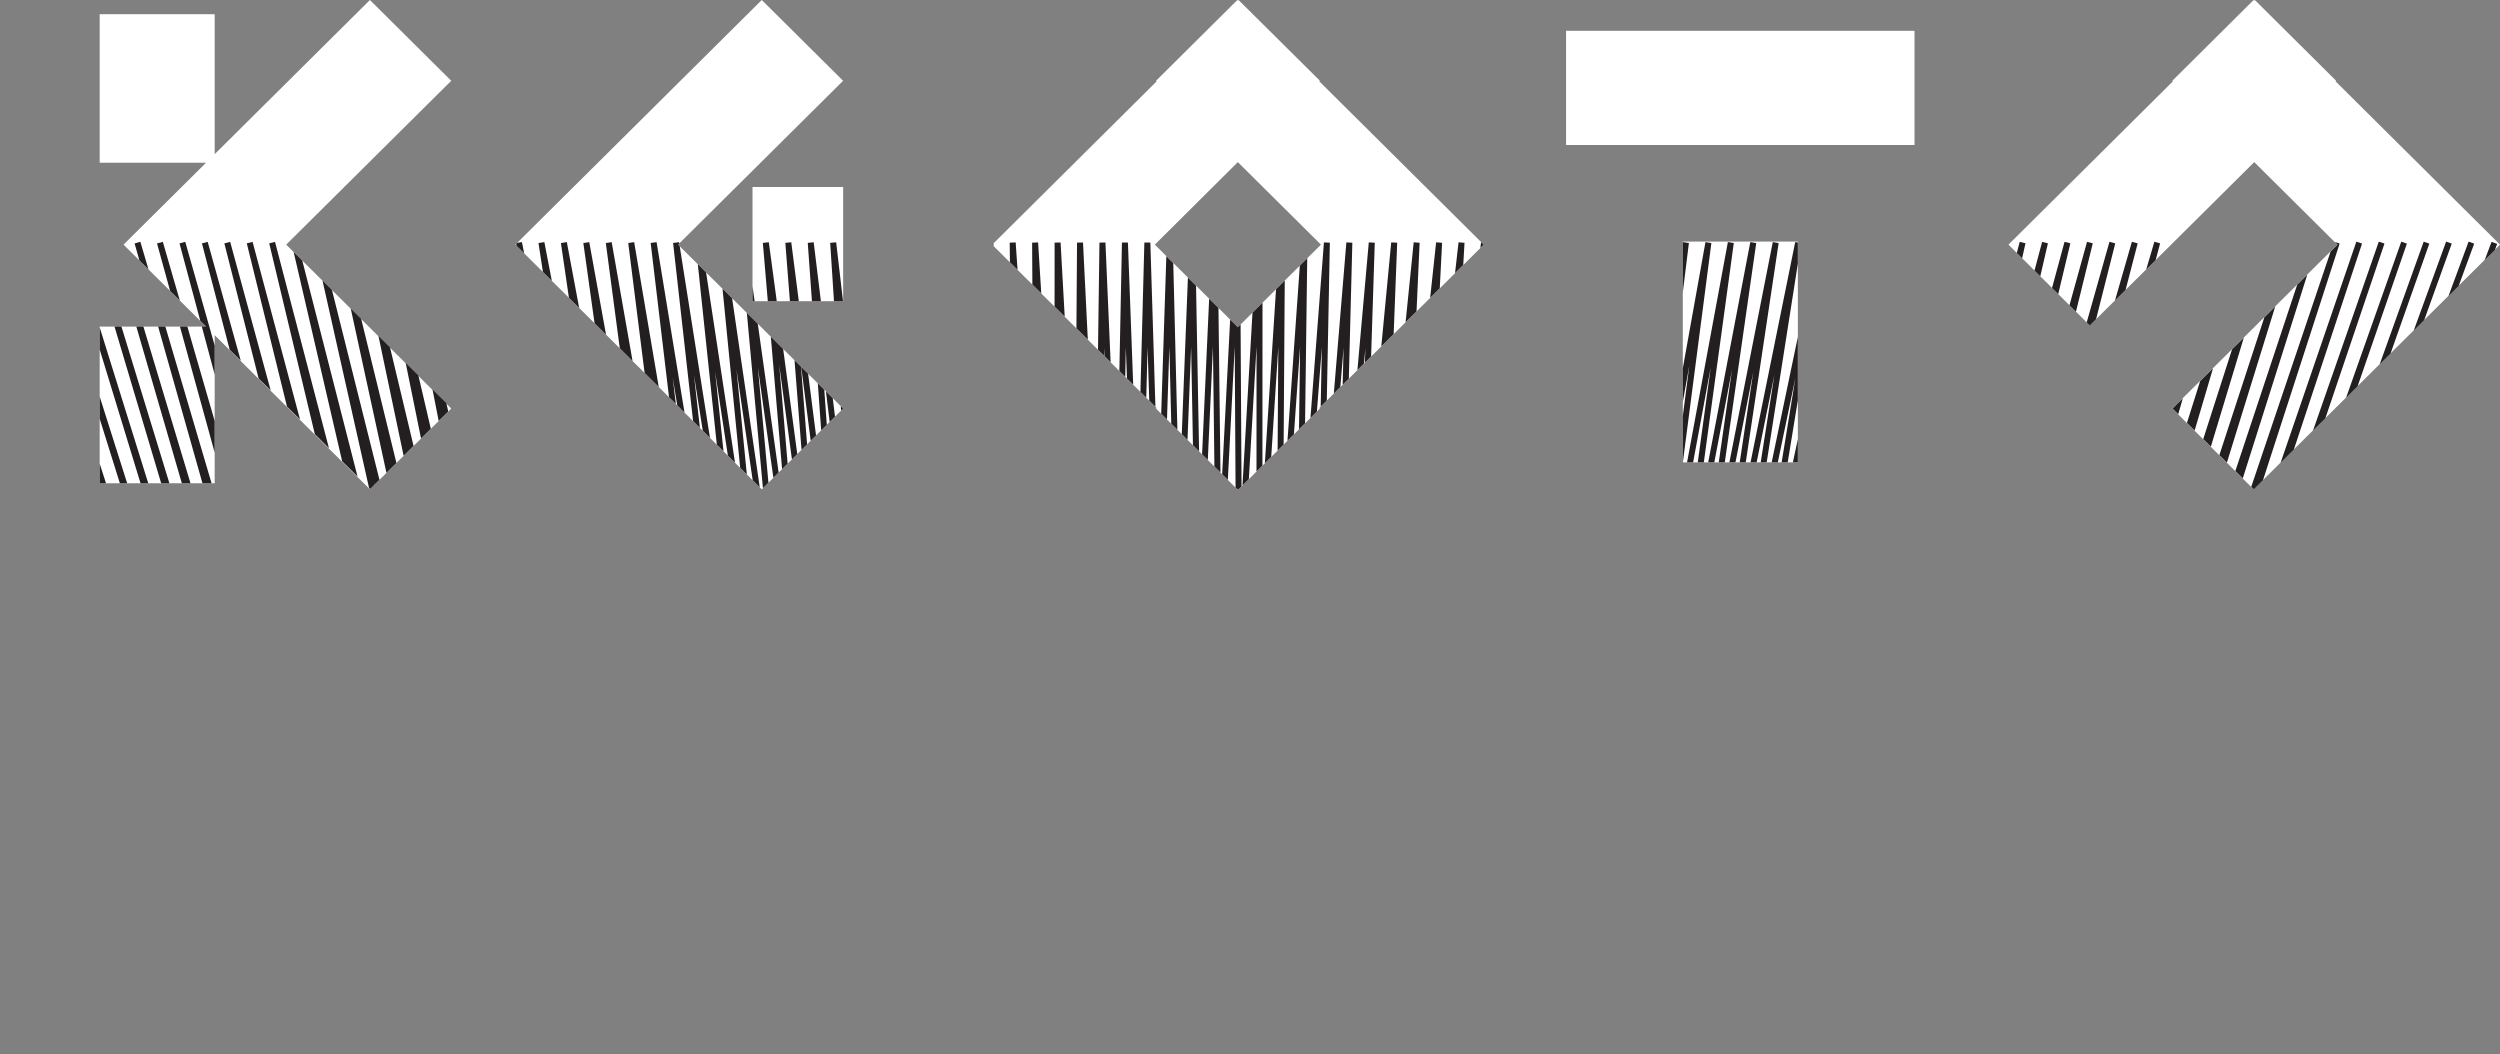 <svg xmlns="http://www.w3.org/2000/svg" xmlns:xlink="http://www.w3.org/1999/xlink" viewBox="0 0 418.07 176.27"><rect x="0" y="0" width="418.07" height="176.27" fill="#808080" stroke="none"/><defs><style>.cls-1{fill:none;}.cls-2{fill:#fff;}.cls-3{clip-path:url(#clip-path);}.cls-4{fill:#231f20;}</style><clipPath id="clip-path"><path class="cls-1" d="M281.41,40.4h19.24V77.32H281.41ZM261.89,24.25h58.27V5.15H261.89ZM75.46,13.51,61.86,0l-26,25.78V2.38H16.67V27.21H34.46l-13.8,13.7h0l13.8,13.7H16.67V80.81H35.9V56l26,25.78,13.6-13.51L47.86,40.91Zm65.53,0L127.39,0,86.19,40.91h0l41.2,40.91L141,68.32l-27.6-27.41ZM248.12,40.91l-27.5,27.31.1.1-13.6,13.51-.1-.1-.1.1-13.6-13.51.1-.1-27.5-27.31h0l27.5-27.31-.1-.1L206.92,0l.1.1.1-.1,13.6,13.51-.1.1,27.5,27.31h0ZM207,54.72l13.9-13.8L207,27.11l-13.9,13.8Zm211-13.8h0L390.57,13.6l.1-.1L377.07,0l-.1.1-.1-.1-13.6,13.51.1.1-27.5,27.31,13.6,13.51L377,27.11l13.9,13.8-27.6,27.41,13.6,13.51,41.2-40.91ZM125.84,50.37H141V31.27H125.84Z"/></clipPath></defs><title>nui5</title><g id="Layer_2" data-name="Layer 2"><g id="Layer_1-2" data-name="Layer 1"><rect class="cls-2" x="281.41" y="40.4" width="19.24" height="36.92"/><rect class="cls-2" x="261.89" y="5.15" width="58.27" height="19.1"/><polygon class="cls-2" points="75.46 13.51 61.86 0 35.9 25.78 35.9 2.38 16.67 2.38 16.67 27.21 34.46 27.21 20.66 40.91 20.66 40.91 20.66 40.91 34.46 54.62 16.67 54.62 16.67 80.81 35.9 80.81 35.9 56.05 61.86 81.83 75.46 68.32 47.86 40.91 75.46 13.51"/><polygon class="cls-2" points="140.99 13.51 127.39 0 86.19 40.91 86.19 40.91 86.19 40.91 127.39 81.83 141 68.32 113.39 40.91 140.99 13.51"/><path class="cls-2" d="M248.12,40.91h0L220.62,13.6l.1-.1L207.12,0l-.1.1-.1-.1-13.6,13.51.1.1-27.5,27.31h0l27.5,27.31-.1.1,13.6,13.51.1-.1.1.1,13.6-13.51-.1-.1,27.5-27.31Zm-55,0L207,27.11l13.9,13.8L207,54.72Z"/><polygon class="cls-2" points="418.07 40.91 418.07 40.91 390.57 13.6 390.67 13.51 377.07 0 376.97 0.1 376.87 0 363.27 13.51 363.37 13.6 335.87 40.91 349.47 54.42 376.97 27.11 390.87 40.91 363.27 68.32 376.87 81.83 418.07 40.91 418.07 40.91"/><rect class="cls-2" x="125.84" y="31.27" width="15.16" height="19.1"/><g class="cls-3"><polygon class="cls-4" points="44.45 176.27 0 40.73 0.95 40.42 23.18 108.19 23.18 108.19 45.4 175.96 44.45 176.27"/><polygon class="cls-4" points="47.41 176.1 25.63 108.58 25.5 108.62 3.75 40.73 4.7 40.42 48.36 175.79 47.41 176.1"/><polygon class="cls-4" points="50.37 175.93 29.04 108.65 28.78 108.73 7.5 40.72 8.46 40.42 51.32 175.63 50.37 175.93"/><polygon class="cls-4" points="53.32 175.76 32.44 108.73 32.06 108.85 11.26 40.72 12.21 40.43 54.28 175.46 53.32 175.76"/><polygon class="cls-4" points="56.28 175.59 35.85 108.82 35.34 108.97 15.01 40.72 15.97 40.43 57.24 175.29 56.28 175.59"/><polygon class="cls-4" points="59.24 175.41 39.25 108.9 38.62 109.08 18.76 40.71 19.72 40.43 60.2 175.13 59.24 175.41"/><polygon class="cls-4" points="62.2 175.24 42.65 108.99 41.89 109.2 22.51 40.71 23.47 40.43 63.15 174.96 62.2 175.24"/><polygon class="cls-4" points="65.15 175.07 46.05 109.08 45.17 109.32 26.26 40.71 27.23 40.44 66.11 174.79 65.15 175.07"/><polygon class="cls-4" points="68.11 174.9 48.77 106.79 49.41 109.17 48.45 109.43 30.02 40.7 30.98 40.44 69.07 174.63 68.11 174.9"/><polygon class="cls-4" points="71.07 174.73 50.26 99.96 52.69 109.3 51.73 109.55 33.77 40.7 34.73 40.44 72.03 174.46 71.07 174.73"/><polygon class="cls-4" points="74.02 174.56 52.18 94.46 55.97 109.42 55.01 109.67 37.52 40.7 38.49 40.44 74.99 174.29 74.02 174.56"/><polygon class="cls-4" points="76.98 174.39 54.44 90.01 59.25 109.55 58.28 109.78 41.27 40.69 42.24 40.45 77.95 174.13 76.98 174.39"/><polygon class="cls-4" points="79.94 174.22 56.94 86.27 62.53 109.67 61.56 109.9 45.02 40.69 45.99 40.45 80.91 173.96 79.94 174.22"/><polygon class="cls-4" points="82.9 174.04 59.64 83.15 65.81 109.79 64.84 110.02 48.77 40.69 49.75 40.45 83.87 173.79 82.9 174.04"/><polygon class="cls-4" points="85.85 173.87 62.48 80.48 69.09 109.92 68.12 110.13 52.53 40.68 53.5 40.45 86.83 173.63 85.85 173.87"/><polygon class="cls-4" points="88.81 173.7 65.45 78.18 72.37 110.04 71.4 110.25 56.28 40.68 57.25 40.45 89.78 173.46 88.81 173.7"/><polygon class="cls-4" points="91.77 173.53 68.51 76.16 75.65 110.16 74.67 110.37 60.03 40.68 61.01 40.46 92.74 173.3 91.77 173.53"/><polygon class="cls-4" points="94.73 173.36 71.65 74.4 78.93 110.28 77.95 110.48 63.78 40.67 64.76 40.46 95.7 173.13 94.73 173.36"/><polygon class="cls-4" points="97.69 173.19 74.85 72.83 82.21 110.41 81.23 110.6 67.54 40.67 68.51 40.46 98.66 172.96 97.69 173.19"/><polygon class="cls-4" points="100.64 173.01 78.11 71.44 85.49 110.53 84.51 110.72 71.29 40.67 72.27 40.47 101.62 172.8 100.64 173.01"/><polygon class="cls-4" points="103.6 172.84 81.42 70.19 88.77 110.66 87.78 110.83 75.04 40.66 76.02 40.47 104.58 172.63 103.6 172.84"/><polygon class="cls-4" points="106.56 172.67 84.77 69.08 92.05 110.78 91.06 110.95 78.79 40.66 79.77 40.47 107.53 172.47 106.56 172.67"/><polygon class="cls-4" points="109.51 172.5 88.15 68.07 95.33 110.9 94.34 111.07 82.55 40.66 83.53 40.47 110.49 172.3 109.51 172.5"/><polygon class="cls-4" points="112.47 172.33 91.56 67.16 98.61 111.03 97.62 111.18 86.3 40.65 87.28 40.48 113.45 172.13 112.47 172.33"/><polygon class="cls-4" points="115.43 172.16 95 66.33 101.89 111.15 100.9 111.3 90.05 40.65 91.03 40.48 116.41 171.97 115.43 172.16"/><polygon class="cls-4" points="118.39 171.99 98.47 65.56 105.17 111.27 104.18 111.42 93.8 40.65 94.79 40.48 119.37 171.8 118.39 171.99"/><polygon class="cls-4" points="121.34 171.81 101.95 64.88 108.45 111.39 107.46 111.53 97.55 40.64 98.54 40.49 122.33 171.64 121.34 171.81"/><polygon class="cls-4" points="124.3 171.64 105.45 64.24 111.73 111.52 110.73 111.65 101.31 40.64 102.29 40.49 125.29 171.47 124.3 171.64"/><polygon class="cls-4" points="127.26 171.47 108.96 63.66 115 111.64 114.01 111.77 105.06 40.64 106.05 40.49 128.25 171.3 127.26 171.47"/><polygon class="cls-4" points="130.22 171.3 112.49 63.12 118.28 111.77 117.29 111.88 108.81 40.63 109.8 40.49 131.2 171.14 130.22 171.3"/><polygon class="cls-4" points="133.17 171.13 116.04 62.63 121.56 111.89 120.57 112 112.56 40.63 113.56 40.5 134.16 170.97 133.17 171.13"/><polygon class="cls-4" points="136.13 170.96 119.59 62.17 124.84 112.01 123.85 112.12 116.32 40.63 117.31 40.5 137.12 170.81 136.13 170.96"/><polygon class="cls-4" points="139.09 170.78 123.16 61.76 128.12 112.14 127.13 112.23 120.07 40.62 121.06 40.5 140.08 170.64 139.09 170.78"/><polygon class="cls-4" points="142.05 170.61 126.73 61.37 131.4 112.26 130.4 112.35 123.82 40.62 124.81 40.51 143.04 170.47 142.05 170.61"/><polygon class="cls-4" points="145 170.44 130.31 61.02 134.68 112.38 133.68 112.47 127.57 40.62 128.57 40.51 146 170.31 145 170.44"/><polygon class="cls-4" points="147.96 170.27 133.9 60.68 137.96 112.5 136.96 112.58 131.33 40.61 132.32 40.51 148.95 170.14 147.96 170.27"/><polygon class="cls-4" points="150.92 170.1 137.5 60.38 141.24 112.63 140.24 112.7 135.08 40.61 136.07 40.51 151.91 169.97 150.92 170.1"/><polygon class="cls-4" points="153.88 169.93 141.1 60.1 144.52 112.75 143.52 112.82 138.83 40.61 139.83 40.52 154.87 169.81 153.88 169.93"/><polygon class="cls-4" points="156.84 169.75 144.71 59.84 147.8 112.87 146.8 112.93 142.58 40.6 143.58 40.52 157.83 169.64 156.84 169.75"/><polygon class="cls-4" points="159.79 169.58 148.32 59.6 151.07 113 150.08 113.05 146.34 40.6 147.33 40.52 160.79 169.48 159.79 169.58"/><polygon class="cls-4" points="162.75 169.41 151.94 59.39 154.35 113.12 153.35 113.17 150.09 40.6 151.09 40.53 163.75 169.31 162.75 169.41"/><polygon class="cls-4" points="165.71 169.24 155.56 59.19 157.63 113.24 156.63 113.28 153.84 40.59 154.84 40.53 166.71 169.15 165.71 169.24"/><polygon class="cls-4" points="168.67 169.07 159.18 59.01 160.91 113.37 159.91 113.4 157.59 40.59 158.59 40.53 169.66 168.98 168.67 169.07"/><polygon class="cls-4" points="171.63 168.89 162.81 58.85 164.19 113.49 163.19 113.52 161.35 40.59 162.34 40.53 172.62 168.81 171.63 168.89"/><polygon class="cls-4" points="174.58 168.72 166.44 58.7 167.47 113.61 166.47 113.63 165.1 40.58 166.1 40.54 175.58 168.65 174.58 168.72"/><polygon class="cls-4" points="177.54 168.55 170.07 58.57 170.75 113.74 169.75 113.75 168.85 40.58 169.85 40.54 178.54 168.48 177.54 168.55"/><polygon class="cls-4" points="180.5 168.38 173.71 58.45 174.03 113.86 173.03 113.87 172.6 40.58 173.6 40.54 181.5 168.32 180.5 168.38"/><polygon class="cls-4" points="183.46 168.21 177.35 58.34 177.31 113.98 176.31 113.98 176.36 40.57 177.36 40.55 184.45 168.15 183.46 168.21"/><polygon class="cls-4" points="186.41 168.03 180.98 58.25 180.59 114.11 179.59 114.1 180.11 40.57 181.11 40.55 187.41 167.99 186.41 168.03"/><polygon class="cls-4" points="189.37 167.86 184.63 58.17 183.86 114.23 182.86 114.22 183.86 40.57 184.86 40.55 190.37 167.82 189.37 167.86"/><polygon class="cls-4" points="192.33 167.69 188.27 58.11 187.14 114.35 186.14 114.33 187.62 40.56 188.62 40.56 193.33 167.65 192.33 167.69"/><polygon class="cls-4" points="195.29 167.52 191.91 58.06 190.42 114.48 189.42 114.45 191.37 40.56 192.37 40.56 196.29 167.49 195.29 167.52"/><polygon class="cls-4" points="198.25 167.35 195.55 58.02 193.7 114.6 192.7 114.57 195.12 40.56 196.12 40.56 199.25 167.32 198.25 167.35"/><polygon class="cls-4" points="201.2 167.17 199.19 57.99 196.98 114.72 195.98 114.68 198.88 40.55 199.88 40.57 202.2 167.16 201.2 167.17"/><polygon class="cls-4" points="204.16 167 202.84 57.97 200.26 114.85 199.26 114.8 202.63 40.55 203.63 40.57 205.16 166.99 204.16 167"/><polygon class="cls-4" points="207.12 166.83 206.48 57.97 203.54 114.97 202.54 114.92 206.38 40.55 207.38 40.57 208.12 166.82 207.12 166.83"/><polygon class="cls-4" points="211.08 166.66 210.08 166.66 210.13 57.97 206.81 115.09 205.82 115.03 210.13 40.55 211.13 40.57 211.08 166.66"/><polygon class="cls-4" points="214.03 166.49 213.03 166.49 213.77 57.99 210.09 115.22 209.1 115.15 213.89 40.54 214.89 40.58 214.03 166.49"/><polygon class="cls-4" points="216.99 166.33 215.99 166.31 217.41 58.02 213.37 115.34 212.37 115.27 217.64 40.54 218.64 40.58 216.99 166.33"/><polygon class="cls-4" points="219.95 166.16 218.95 166.14 221.05 58.07 216.65 115.46 215.65 115.39 221.4 40.54 222.39 40.58 219.95 166.16"/><polygon class="cls-4" points="222.91 166 221.91 165.97 224.69 58.12 219.93 115.58 218.93 115.5 225.15 40.53 226.15 40.59 222.91 166"/><polygon class="cls-4" points="225.87 165.83 224.87 165.8 228.33 58.2 223.21 115.71 222.21 115.62 228.9 40.53 229.9 40.59 225.87 165.83"/><polygon class="cls-4" points="228.82 165.66 227.82 165.63 231.97 58.27 226.49 115.83 225.49 115.74 232.65 40.53 233.65 40.59 228.82 165.66"/><polygon class="cls-4" points="231.78 165.5 230.78 165.45 235.6 58.37 229.76 115.95 228.77 115.85 236.41 40.52 237.4 40.6 231.78 165.5"/><polygon class="cls-4" points="234.74 165.33 233.74 165.28 239.24 58.47 233.04 116.08 232.05 115.97 240.16 40.52 241.16 40.6 234.74 165.33"/><polygon class="cls-4" points="237.7 165.17 236.7 165.11 242.87 58.59 236.32 116.2 235.33 116.09 243.91 40.52 244.91 40.6 237.7 165.17"/><polygon class="cls-4" points="240.66 165 239.66 164.94 246.49 58.73 239.6 116.32 238.61 116.2 247.67 40.52 248.66 40.61 240.66 165"/><polygon class="cls-4" points="243.62 164.84 242.62 164.77 250.12 58.88 242.88 116.45 241.89 116.32 251.42 40.51 252.41 40.61 243.62 164.84"/><polygon class="cls-4" points="246.57 164.67 245.58 164.59 253.74 59.05 246.16 116.57 245.17 116.44 255.17 40.51 256.17 40.61 246.57 164.67"/><polygon class="cls-4" points="249.53 164.5 248.53 164.42 257.35 59.23 249.44 116.69 248.44 116.56 258.93 40.51 259.92 40.62 249.53 164.5"/><polygon class="cls-4" points="252.49 164.34 251.49 164.25 260.97 59.43 252.72 116.81 251.72 116.67 262.68 40.5 263.67 40.62 252.49 164.34"/><polygon class="cls-4" points="255.45 164.17 254.45 164.08 264.57 59.65 255.99 116.94 255 116.79 266.43 40.5 267.42 40.62 255.45 164.17"/><polygon class="cls-4" points="258.4 164.01 257.41 163.91 268.18 59.88 259.27 117.06 258.28 116.91 270.19 40.5 271.18 40.63 258.4 164.01"/><polygon class="cls-4" points="261.36 163.84 260.37 163.73 271.77 60.14 262.55 117.18 261.56 117.02 273.94 40.49 274.93 40.63 261.36 163.84"/><polygon class="cls-4" points="264.32 163.68 263.32 163.56 275.37 60.42 265.83 117.31 264.84 117.14 277.69 40.49 278.68 40.63 264.32 163.68"/><polygon class="cls-4" points="267.28 163.51 266.28 163.39 278.95 60.72 269.11 117.43 268.12 117.26 281.44 40.49 282.43 40.64 267.28 163.51"/><polygon class="cls-4" points="270.23 163.35 269.24 163.22 282.52 61.04 272.38 117.55 271.4 117.38 285.2 40.49 286.19 40.64 270.23 163.35"/><polygon class="cls-4" points="273.19 163.18 272.2 163.04 286.09 61.39 275.66 117.67 274.68 117.49 288.95 40.48 289.94 40.64 273.19 163.18"/><polygon class="cls-4" points="276.15 163.01 275.16 162.87 289.65 61.78 278.94 117.8 277.96 117.61 292.7 40.48 293.69 40.65 276.15 163.01"/><polygon class="cls-4" points="279.11 162.85 278.12 162.7 293.2 62.19 282.22 117.92 281.24 117.73 296.46 40.48 297.44 40.65 279.11 162.85"/><polygon class="cls-4" points="282.06 162.68 281.08 162.53 296.74 62.63 285.5 118.04 284.52 117.84 300.21 40.48 301.19 40.65 282.06 162.68"/><polygon class="cls-4" points="285.02 162.52 284.04 162.36 300.26 63.12 288.77 118.17 287.8 117.96 303.96 40.47 304.95 40.66 285.02 162.52"/><polygon class="cls-4" points="287.98 162.35 286.99 162.18 303.77 63.64 292.06 118.29 291.08 118.08 307.72 40.47 308.7 40.66 287.98 162.35"/><polygon class="cls-4" points="290.94 162.19 289.95 162.01 307.27 64.2 295.33 118.41 294.36 118.2 311.47 40.47 312.45 40.66 290.94 162.19"/><polygon class="cls-4" points="293.89 162.02 292.91 161.84 310.75 64.82 298.61 118.53 297.64 118.31 315.23 40.46 316.2 40.66 293.89 162.02"/><polygon class="cls-4" points="296.85 161.86 295.87 161.67 314.21 65.49 301.89 118.66 300.91 118.43 318.98 40.46 319.96 40.67 296.85 161.86"/><polygon class="cls-4" points="299.81 161.69 298.83 161.5 317.64 66.22 305.17 118.78 304.19 118.55 322.73 40.46 323.71 40.67 299.81 161.69"/><polygon class="cls-4" points="302.77 161.52 301.79 161.32 321.06 67.02 308.44 118.9 307.47 118.67 326.48 40.46 327.46 40.67 302.77 161.52"/><polygon class="cls-4" points="305.72 161.36 304.75 161.15 324.44 67.91 311.72 119.03 310.75 118.78 330.24 40.45 331.21 40.68 305.72 161.36"/><polygon class="cls-4" points="308.68 161.19 307.7 160.98 327.79 68.87 315 119.15 314.03 118.9 333.99 40.45 334.96 40.68 308.68 161.19"/><polygon class="cls-4" points="311.64 161.03 310.66 160.81 331.11 69.92 318.28 119.27 317.31 119.02 337.75 40.45 338.72 40.68 311.64 161.03"/><polygon class="cls-4" points="314.6 160.86 313.62 160.63 334.39 71.11 321.56 119.39 320.59 119.14 341.5 40.45 342.47 40.69 314.6 160.86"/><polygon class="cls-4" points="317.55 160.7 316.58 160.46 337.62 72.41 324.84 119.51 323.87 119.25 345.25 40.44 346.22 40.69 317.55 160.7"/><polygon class="cls-4" points="320.51 160.53 319.54 160.29 340.79 73.88 328.11 119.64 327.15 119.37 349.01 40.44 349.97 40.69 320.51 160.53"/><polygon class="cls-4" points="323.47 160.37 322.5 160.12 343.89 75.51 331.39 119.76 330.43 119.49 352.76 40.44 353.73 40.7 323.47 160.37"/><polygon class="cls-4" points="326.43 160.2 325.46 159.95 346.92 77.37 334.67 119.88 333.71 119.61 356.51 40.44 357.48 40.7 326.43 160.2"/><polygon class="cls-4" points="329.38 160.03 328.42 159.78 349.85 79.48 337.95 120 336.99 119.72 360.27 40.43 361.23 40.7 329.38 160.03"/><polygon class="cls-4" points="332.34 159.87 331.38 159.6 352.66 81.9 341.23 120.13 340.27 119.84 364.02 40.43 364.98 40.71 332.34 159.87"/><polygon class="cls-4" points="335.3 159.7 334.33 159.43 355.33 84.69 344.5 120.25 343.55 119.96 367.77 40.43 368.73 40.71 335.3 159.7"/><polygon class="cls-4" points="338.25 159.54 337.29 159.26 357.82 87.99 347.78 120.37 346.83 120.07 371.53 40.43 372.49 40.71 338.25 159.54"/><polygon class="cls-4" points="341.21 159.37 340.25 159.09 360.1 91.86 351.06 120.49 350.11 120.19 375.28 40.42 376.24 40.72 341.21 159.37"/><polygon class="cls-4" points="344.17 159.2 343.21 158.91 362.06 96.55 354.34 120.62 353.39 120.31 379.04 40.42 379.99 40.72 344.17 159.2"/><polygon class="cls-4" points="347.13 159.04 346.17 158.74 363.65 102.25 357.62 120.74 356.67 120.43 382.79 40.42 383.74 40.72 347.13 159.04"/><polygon class="cls-4" points="350.08 158.87 349.13 158.57 364.68 109.45 360.9 120.86 359.95 120.55 386.54 40.42 387.49 40.73 350.08 158.87"/><polygon class="cls-4" points="353.04 158.71 352.09 158.4 364.96 118.65 364.17 120.98 363.23 120.66 390.3 40.41 391.25 40.73 353.04 158.71"/><polygon class="cls-4" points="356 158.54 355.05 158.23 367.35 121.07 366.51 120.78 394.05 40.41 395 40.73 356 158.54"/><polygon class="cls-4" points="358.95 158.38 358.01 158.06 370.49 121.14 369.78 120.9 397.8 40.41 398.75 40.73 358.95 158.38"/><polygon class="cls-4" points="361.91 158.21 360.96 157.88 373.63 121.22 373.06 121.02 401.56 40.41 402.5 40.74 361.91 158.21"/><polygon class="cls-4" points="364.87 158.04 363.92 157.71 376.77 121.29 376.34 121.13 405.31 40.41 406.25 40.74 364.87 158.04"/><polygon class="cls-4" points="367.82 157.88 366.88 157.54 379.91 121.36 379.62 121.25 409.06 40.4 410 40.74 367.82 157.88"/><polygon class="cls-4" points="370.78 157.71 369.84 157.37 383.05 121.42 382.9 121.37 412.82 40.4 413.76 40.75 413.75 40.75 370.78 157.71"/><rect class="cls-4" x="332.79" y="98.47" width="124.73" height="1" transform="translate(163.51 434.06) rotate(-69.4)"/></g></g></g></svg>